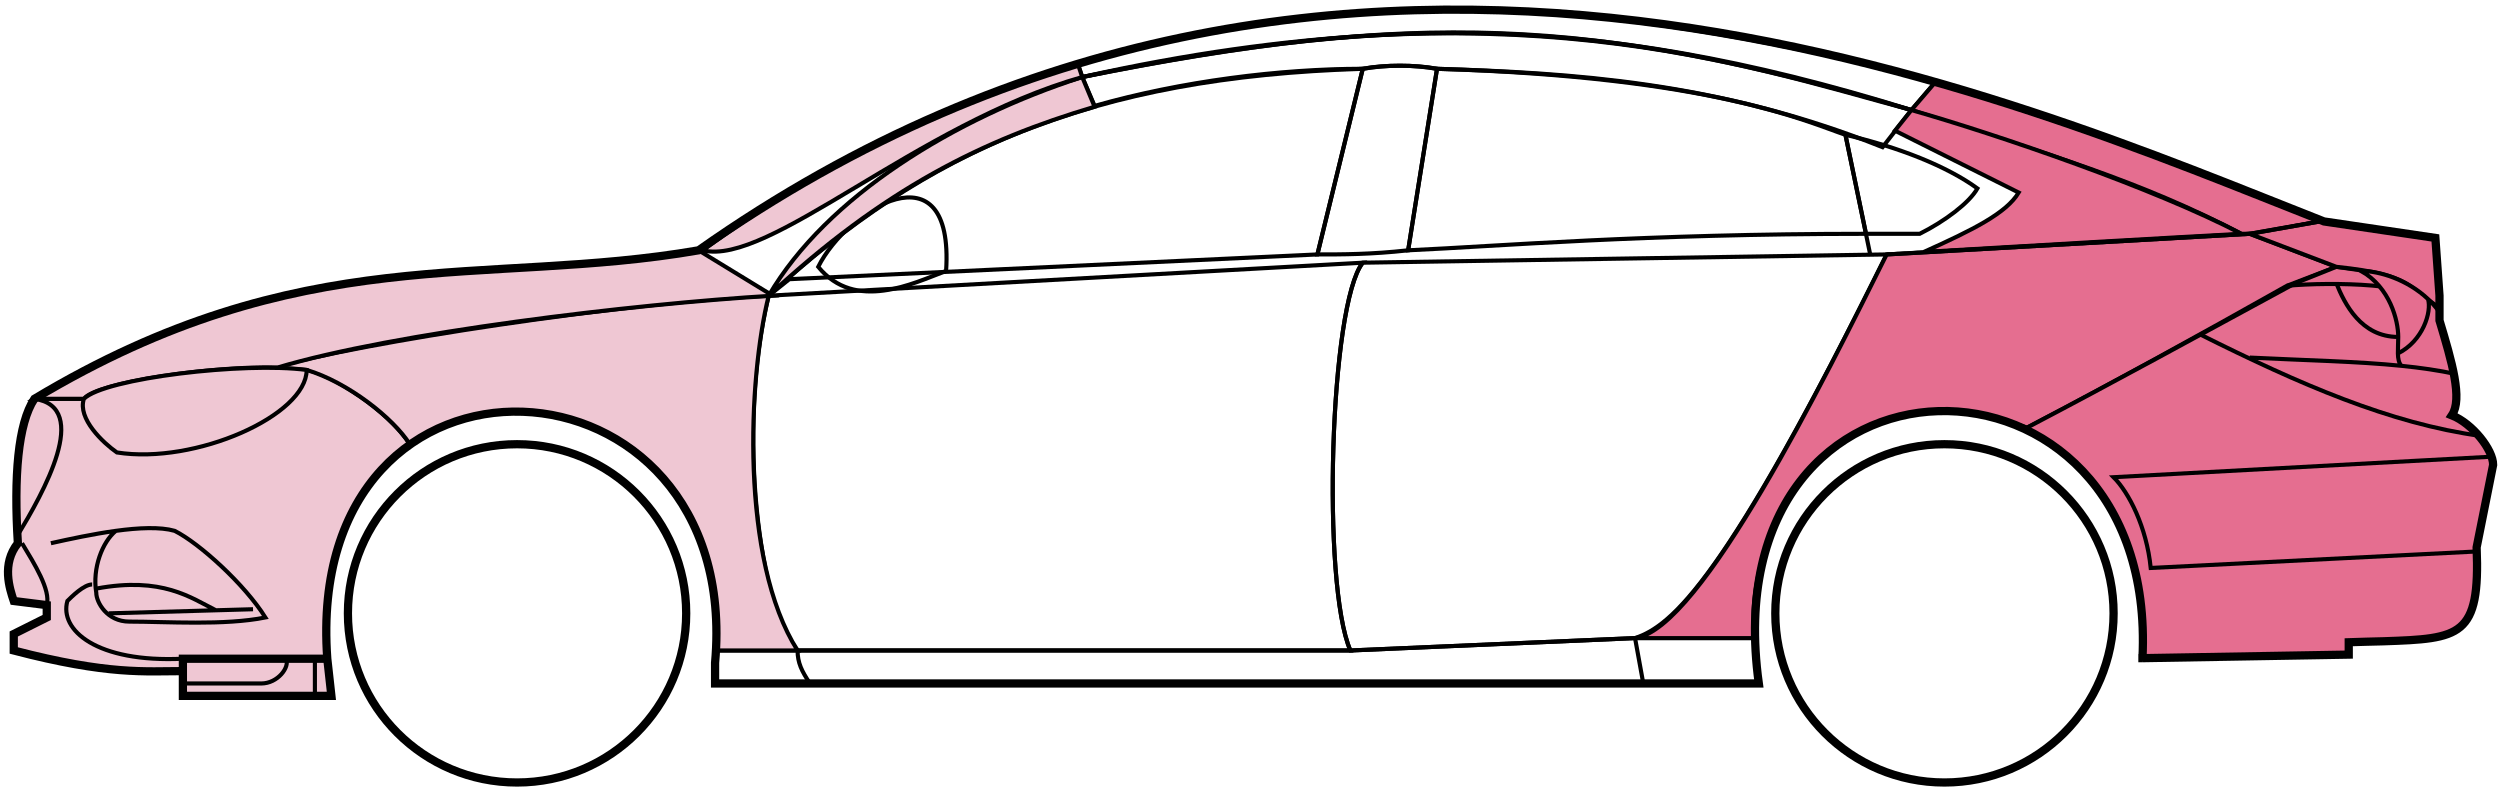 <svg width="303" height="96" viewBox="0 0 303 96" fill="none" xmlns="http://www.w3.org/2000/svg">
<circle cx="62.667" cy="74.338" r="20.5" stroke="black"/>
<circle cx="235.667" cy="74.338" r="20.5" stroke="black"/>
<path d="M132.665 12.838L131.165 9.338C171.165 1.338 192.665 1.838 231.665 13.338L228.165 17.838C208.165 9.838 190.165 8.838 174.165 8.338C171.665 7.838 167.665 7.838 165.165 8.338C155.165 8.338 143.165 9.838 132.665 12.838Z" stroke="black" stroke-width="0.5"/>
<path d="M131.165 9.338L130.665 7.838C166.665 -3.162 199.165 0.838 234.665 9.838L231.665 13.338C191.665 0.838 165.665 2.338 131.165 9.338Z" stroke="black" stroke-width="0.5"/>
<path d="M131.165 9.338C182.665 -2.162 211.165 7.838 231.665 13.338" stroke="black" stroke-width="0.5"/>
<path d="M226.667 30.838L223.667 16.338C219.167 14.838 207.667 9.338 174.167 8.338L170.667 30.338C181.667 29.838 199.167 28.338 226.167 28.338" stroke="black" stroke-width="0.5"/>
<path d="M165.167 8.338C132.167 9.338 112.167 18.338 93.167 35.838L95.667 33.838L159.667 30.838L165.167 8.338Z" stroke="black" stroke-width="0.5"/>
<path d="M239.665 22.838C235.998 20.172 230.165 17.838 223.665 16.338L226.165 28.338H232.665C235.665 26.838 238.665 24.607 239.665 22.838Z" stroke="black" stroke-width="0.5"/>
<path d="M96.667 78.838H163.667L198.167 77.338M96.667 78.838C96.667 80.338 97.167 81.338 98.167 82.838M96.667 78.838H86.667V82.838H98.167M198.167 77.338L199.167 82.838M198.167 77.338H212.667L213.167 82.838H199.167M199.167 82.838H98.167" stroke="black" stroke-width="0.5"/>
<path d="M96.666 78.838C92.167 74.338 89.167 52.338 93.166 35.838L165.167 31.838C161.167 36.838 160.167 70.838 163.667 78.838H96.666Z" stroke="black" stroke-width="0.5"/>
<path d="M228.667 30.838L165.167 31.838C161.167 36.838 160.167 70.838 163.667 78.838L198.167 77.338C202.667 75.838 209.167 70.338 228.667 30.838Z" stroke="black" stroke-width="0.5"/>
<path d="M170.667 30.338C166.167 30.838 162.667 30.838 159.667 30.838L165.167 8.338C168.167 7.838 171.167 7.838 174.167 8.338L170.667 30.338Z" stroke="black" stroke-width="0.5"/>
<path d="M99.167 32.339C103.667 37.839 110.667 34.339 114.667 32.839C115.667 17.338 102.667 25.338 99.167 32.339Z" stroke="black" stroke-width="0.5"/>
<path d="M234.665 9.838L231.665 13.338C248.665 18.838 259.165 21.838 271.665 28.338H273.165L281.165 26.838C266.165 20.338 258.665 17.838 234.665 9.838Z" fill="#E56E90" stroke="black" stroke-width="0.5"/>
<path d="M271.665 28.338C261.165 22.838 242.165 16.338 231.665 13.338L229.665 15.838L244.665 23.338C243.165 25.838 239.165 27.838 233.165 30.538C245.165 29.838 262.165 28.838 271.665 28.338Z" fill="#E56E90" stroke="black" stroke-width="0.5"/>
<path d="M277.167 34.638L283.165 32.338L272.666 28.338L228.666 30.838C221.166 45.838 206.166 76.338 198.166 77.338H212.666C211.166 66.338 220.666 42.838 245.667 51.838C256.167 46.338 266.167 40.838 277.167 34.638Z" fill="#E56E90" stroke="black" stroke-width="0.5"/>
<path d="M278.165 34.338C266.165 40.838 256.165 46.338 245.665 51.838C250.165 54.838 260.665 60.838 259.665 79.838L284.665 79.338V77.838C293.165 76.838 301.665 80.338 300.165 66.338L302.165 56.338C302.165 54.838 299.665 50.838 297.165 50.338C298.665 47.838 295.665 38.838 295.665 38.838V37.338L291.665 34.338L286.665 32.838L283.165 32.338L278.165 34.338Z" fill="#E56E90" stroke="black" stroke-width="0.5"/>
<path d="M281.165 26.838L272.665 28.338L283.165 32.338C292.665 33.338 291.664 34.838 295.659 37.259L295.165 28.838L281.165 26.838Z" fill="#E56E90"/>
<path d="M295.665 37.338L295.659 37.259M295.659 37.259L295.165 28.838L281.165 26.838L272.665 28.338L283.165 32.338C292.665 33.338 291.664 34.838 295.659 37.259Z" stroke="black" stroke-width="0.5"/>
<path d="M294.167 36.839C293.667 34.339 282.667 34.138 277.167 34.638" stroke="black" stroke-width="0.5"/>
<path d="M300.167 66.838L260.667 68.838C260.167 63.838 258 59.672 256.167 57.838L302.167 55.338M300.667 52.838C289.667 51.338 278.667 46.538 266.667 40.538M228.667 30.838L272.667 28.338L281.167 26.838" stroke="black" stroke-width="0.5"/>
<path d="M290.667 40.838C290.667 38.838 289.667 34.838 286.167 32.838C288.388 32.838 291.765 33.879 294.276 36.248C294.74 37.778 293.667 41.338 290.625 42.838C290.612 42.248 290.667 41.563 290.667 40.838Z" fill="#E56E90"/>
<path d="M272.667 43.338C279.663 43.688 285.68 43.793 291.06 44.338M297.667 45.338C295.564 44.888 293.371 44.572 291.06 44.338M295.667 37.838C295.249 37.253 294.78 36.724 294.276 36.248M291.06 44.338C290.734 43.994 290.64 43.471 290.625 42.838M290.625 42.838C290.612 42.248 290.667 41.563 290.667 40.838C290.667 38.838 289.667 34.838 286.167 32.838C288.388 32.838 291.765 33.879 294.276 36.248M290.625 42.838C293.667 41.338 294.74 37.778 294.276 36.248" stroke="black" stroke-width="0.5"/>
<path d="M290.667 40.838C286.167 40.838 284.167 36.838 283.167 34.338" stroke="black" stroke-width="0.5"/>
<path d="M132.665 12.938C119.165 16.938 107.165 22.838 93.165 35.838C100.165 23.838 115.665 14.338 131.165 9.338L132.665 12.938Z" fill="#EFC7D3" stroke="black" stroke-width="0.5"/>
<path d="M131.165 9.338C111.165 15.012 93.165 32.338 85.165 30.338C98.165 20.838 114.165 12.338 130.665 7.838L131.165 9.338Z" fill="#EFC7D3" stroke="black" stroke-width="0.5"/>
<path d="M10.166 48.338H4.166C1.665 52.338 1.665 62.338 2.166 65.838C0.665 66.838 0.666 71.338 1.666 72.838L5.666 73.338V74.838L1.666 76.838V78.838C5.666 79.838 14.166 81.838 22.166 81.338V79.838H39.666C38.999 71.338 40.666 60.838 49.666 53.838C47.166 49.838 40.166 45.338 37.166 44.838C27.166 43.838 12.166 46.338 10.166 48.338Z" fill="#EFC7D3" stroke="black" stroke-width="0.5"/>
<path d="M93.167 35.838C75.334 36.672 43.667 41.538 33.167 44.538L37.167 44.838C42.167 46.338 47.667 50.672 49.667 53.838C62.666 44.338 88.166 51.338 86.666 78.838H96.666C89.666 67.838 90.666 45.838 93.167 35.838Z" fill="#EFC7D3" stroke="black" stroke-width="0.5"/>
<path d="M10.165 48.338H4.165C36.665 28.838 58.665 34.838 84.665 30.338L93.665 35.838C76.665 36.838 47.665 40.338 33.665 44.538C25.665 44.338 11.665 46.338 10.165 48.338Z" fill="#EFC7D3" stroke="black" stroke-width="0.5"/>
<path d="M37.166 44.839C29.666 43.838 12.666 45.838 10.166 48.339C9.366 50.738 12.5 53.672 14.166 54.838C23.666 56.338 37.166 50.338 37.166 44.839Z" fill="#EFC7D3" stroke="black" stroke-width="0.5"/>
<path d="M4.166 48.338C11.166 49.338 5.166 59.838 2.166 64.838C1.666 57.838 2.166 52.338 4.166 48.338Z" fill="#EFC7D3" stroke="black" stroke-width="0.5"/>
<path d="M22.165 84.338V79.838H39.665L40.165 84.338H22.165Z" fill="#EFC7D3" stroke="black" stroke-width="0.5"/>
<path d="M2.667 65.838C4.167 68.338 6.167 71.505 5.667 73.338M22.167 79.838C11.667 80.338 7.167 76.338 8.167 72.838C8.667 72.338 10.167 70.838 11.167 70.838" stroke="black" stroke-width="0.5"/>
<path d="M32.167 74.838C29.667 70.838 24.167 65.838 21.167 64.338C19.417 63.838 16.792 63.963 14.042 64.338C12.417 65.672 11.167 68.838 11.667 71.838C11.667 73.005 12.974 75.338 15.667 75.338C20.167 75.338 27.167 75.838 32.167 74.838Z" fill="#EFC7D3"/>
<path d="M6.167 65.838C8.417 65.338 11.292 64.713 14.042 64.338M14.042 64.338C16.792 63.963 19.417 63.838 21.167 64.338C24.167 65.838 29.667 70.838 32.167 74.838C27.167 75.838 20.167 75.338 15.667 75.338C12.974 75.338 11.667 73.005 11.667 71.838C11.167 68.838 12.417 65.672 14.042 64.338Z" stroke="black" stroke-width="0.5"/>
<path d="M11.667 71.338C19.667 69.838 23.167 72.467 26.167 73.967M13.167 74.338L30.667 73.838" stroke="black" stroke-width="0.5"/>
<path d="M22.165 82.838H31.665C33.665 82.838 35.165 80.838 34.665 79.838M38.165 79.838V84.338" stroke="black" stroke-width="0.5"/>
<path d="M22.167 81.339C17.667 81.339 13.167 81.839 1.667 78.839V76.839L5.667 74.839V73.339L1.667 72.839C1.166 71.338 0.166 68.338 2.166 65.838C1.666 57.838 2.166 51.338 4.167 48.338C36.667 28.838 58.667 34.839 84.667 30.339C162.667 -24.662 244.667 12.338 281.667 26.839L295.167 28.838L295.667 35.838V38.838C297.165 43.838 298.5 48.338 297.167 50.338C299.667 51.338 302.167 54.505 302.167 56.338L300.167 66.338C300.619 77.186 298.211 77.411 288.879 77.723C287.888 77.756 285.819 77.79 284.667 77.838V79.338L259.667 79.769M22.167 81.339V84.339H40.165L39.667 79.839M22.167 81.339V79.839H39.667M39.667 79.839C36.667 38.339 90.167 41.339 86.667 80.339V82.838H213.167C207.167 39.338 261.667 39.338 259.667 79.769M259.165 79.769H259.667" stroke="black"/>
</svg>
